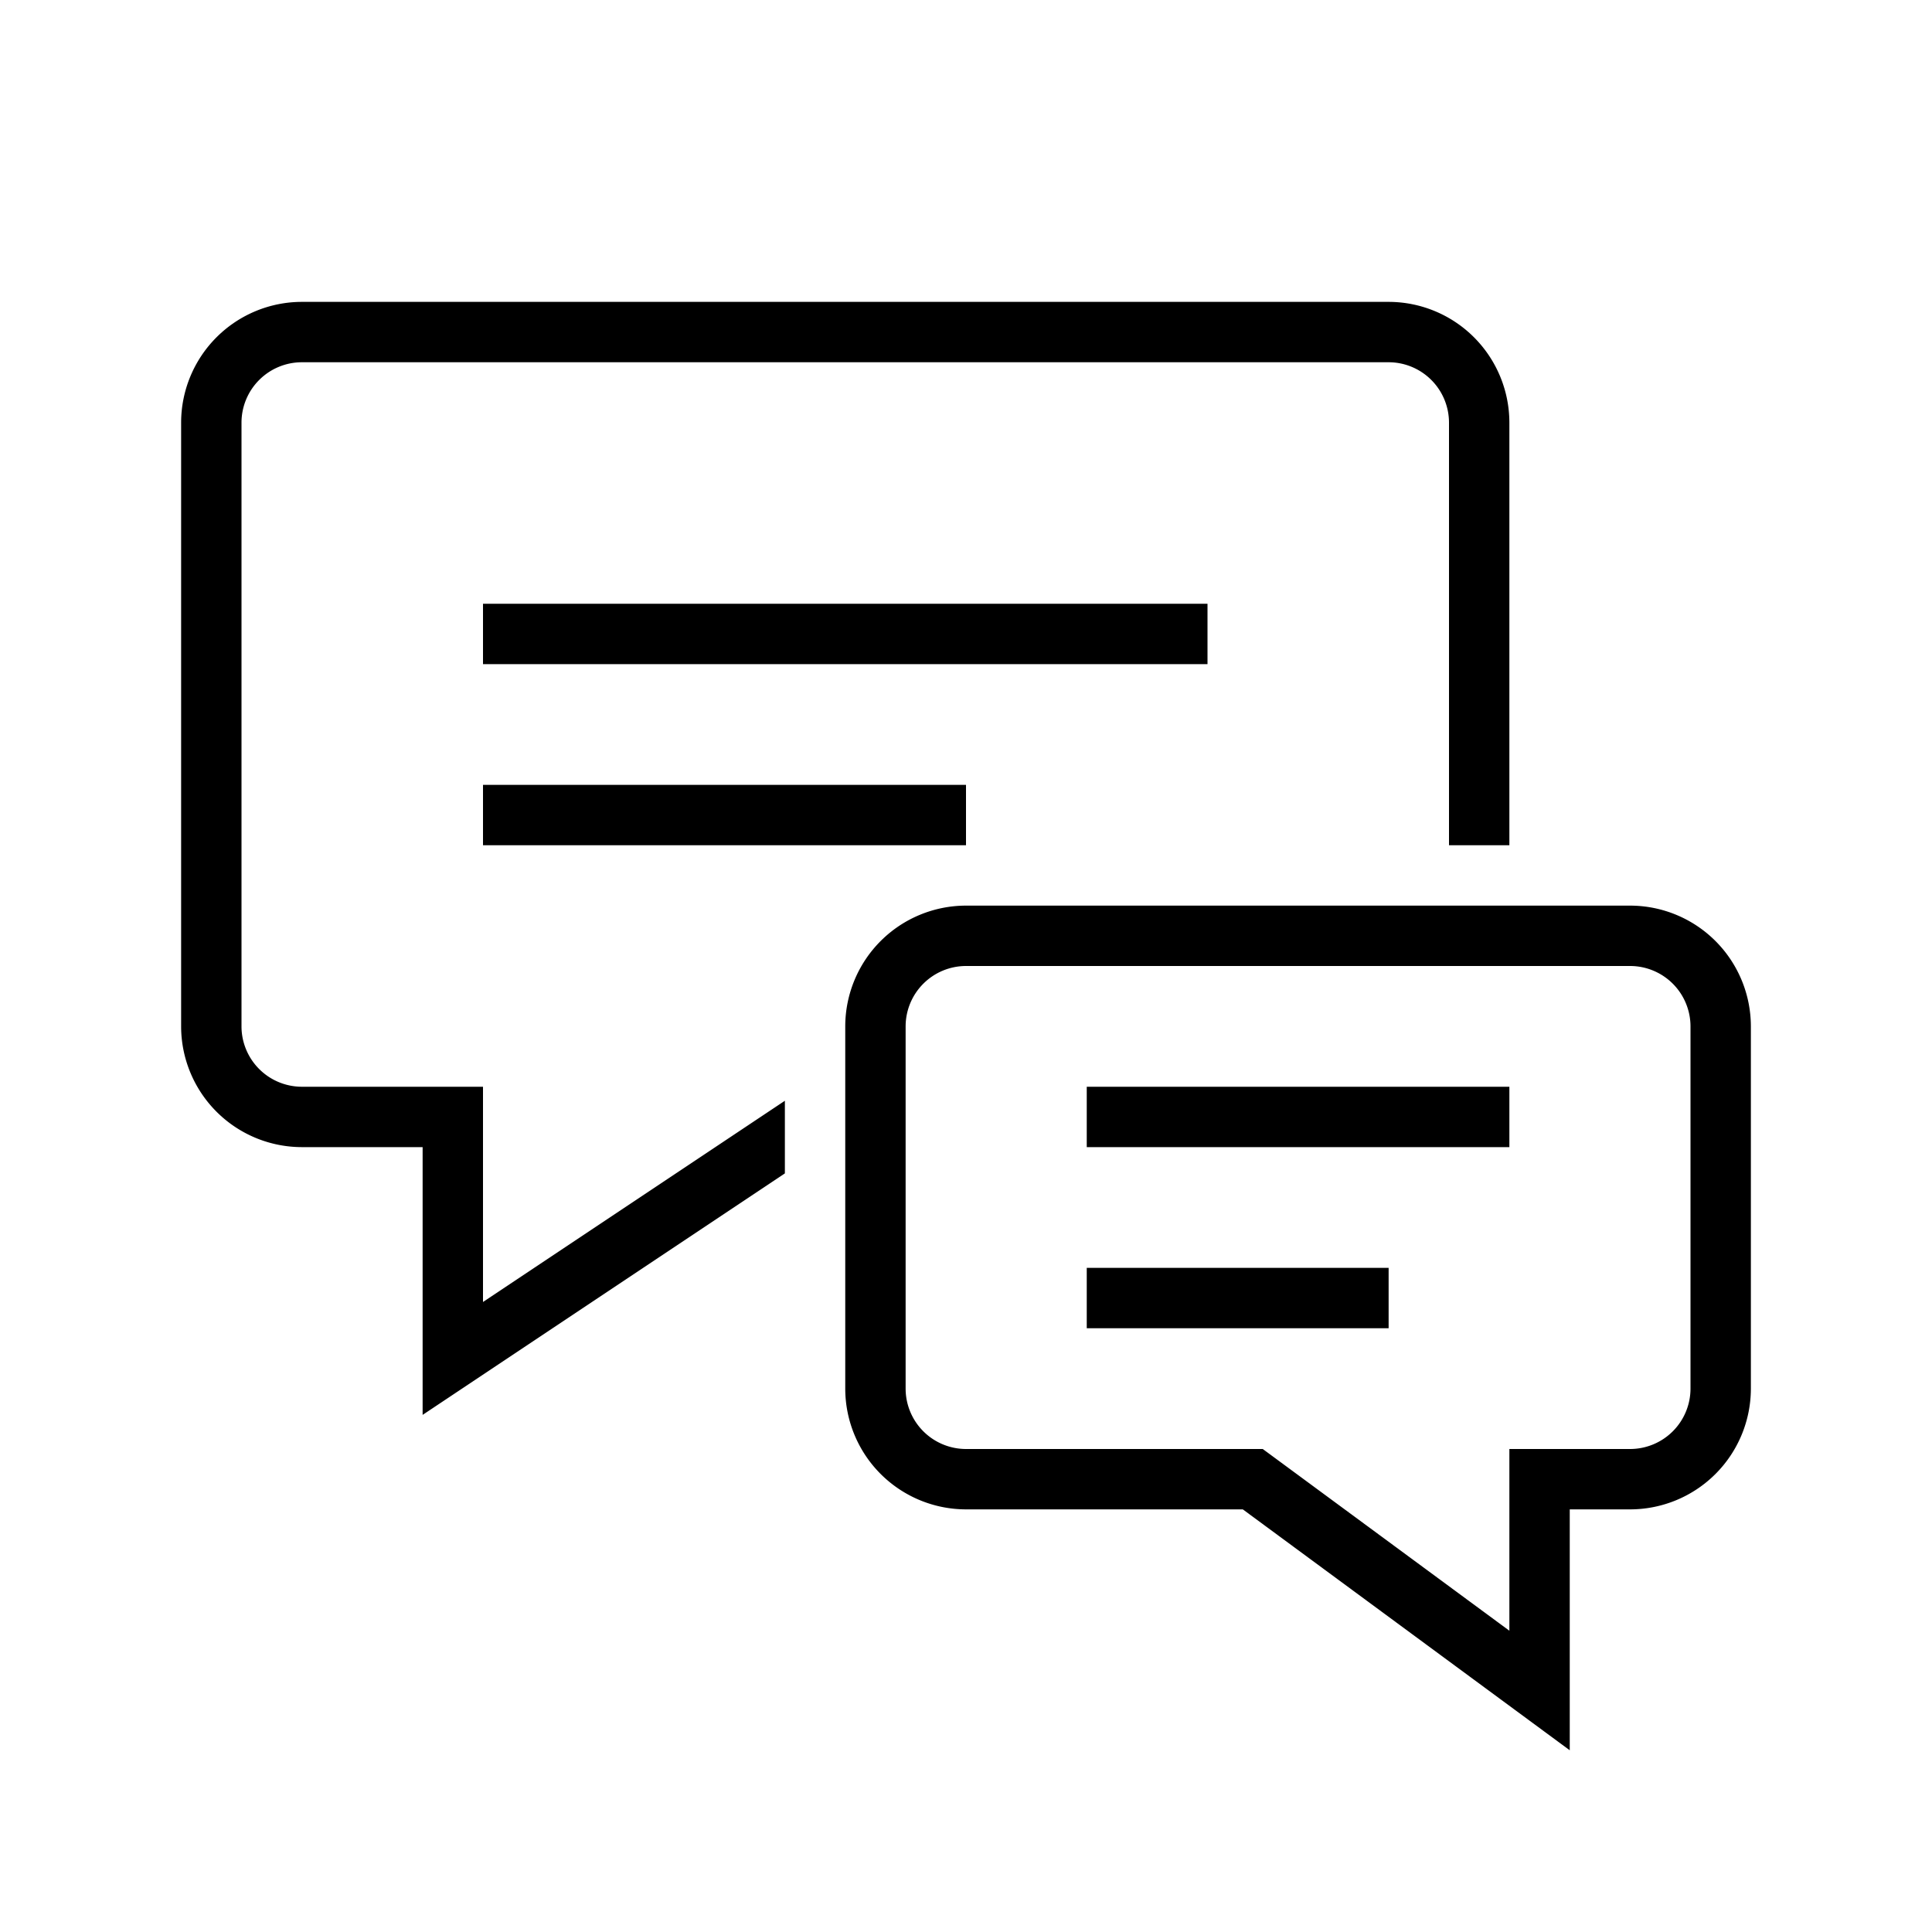 <svg xmlns="http://www.w3.org/2000/svg" viewBox="0 0 32 32"><path d="M8 10h12v1H8zm0 3v1h8v-1zm0 8.565V18H5a1.001 1.001 0 0 1-1-1V7a1.001 1.001 0 0 1 1-1h18a1.001 1.001 0 0 1 1 1v7h1V7a2.002 2.002 0 0 0-2-2H5a2.002 2.002 0 0 0-2 2v10a2.002 2.002 0 0 0 2 2h2v4.435l6-4v-1.203zM29 17v6a2.002 2.002 0 0 1-2 2h-1v3.99L20.585 25H16a2.002 2.002 0 0 1-2-2v-6a2.002 2.002 0 0 1 2-2h11a2.002 2.002 0 0 1 2 2zm-1 0a1.001 1.001 0 0 0-1-1H16a1.001 1.001 0 0 0-1 1v6a1.001 1.001 0 0 0 1 1h4.915L25 27.01V24h2a1.001 1.001 0 0 0 1-1zm-6 1h-4v1h7v-1zm-4 4h5v-1h-5z"/></svg>